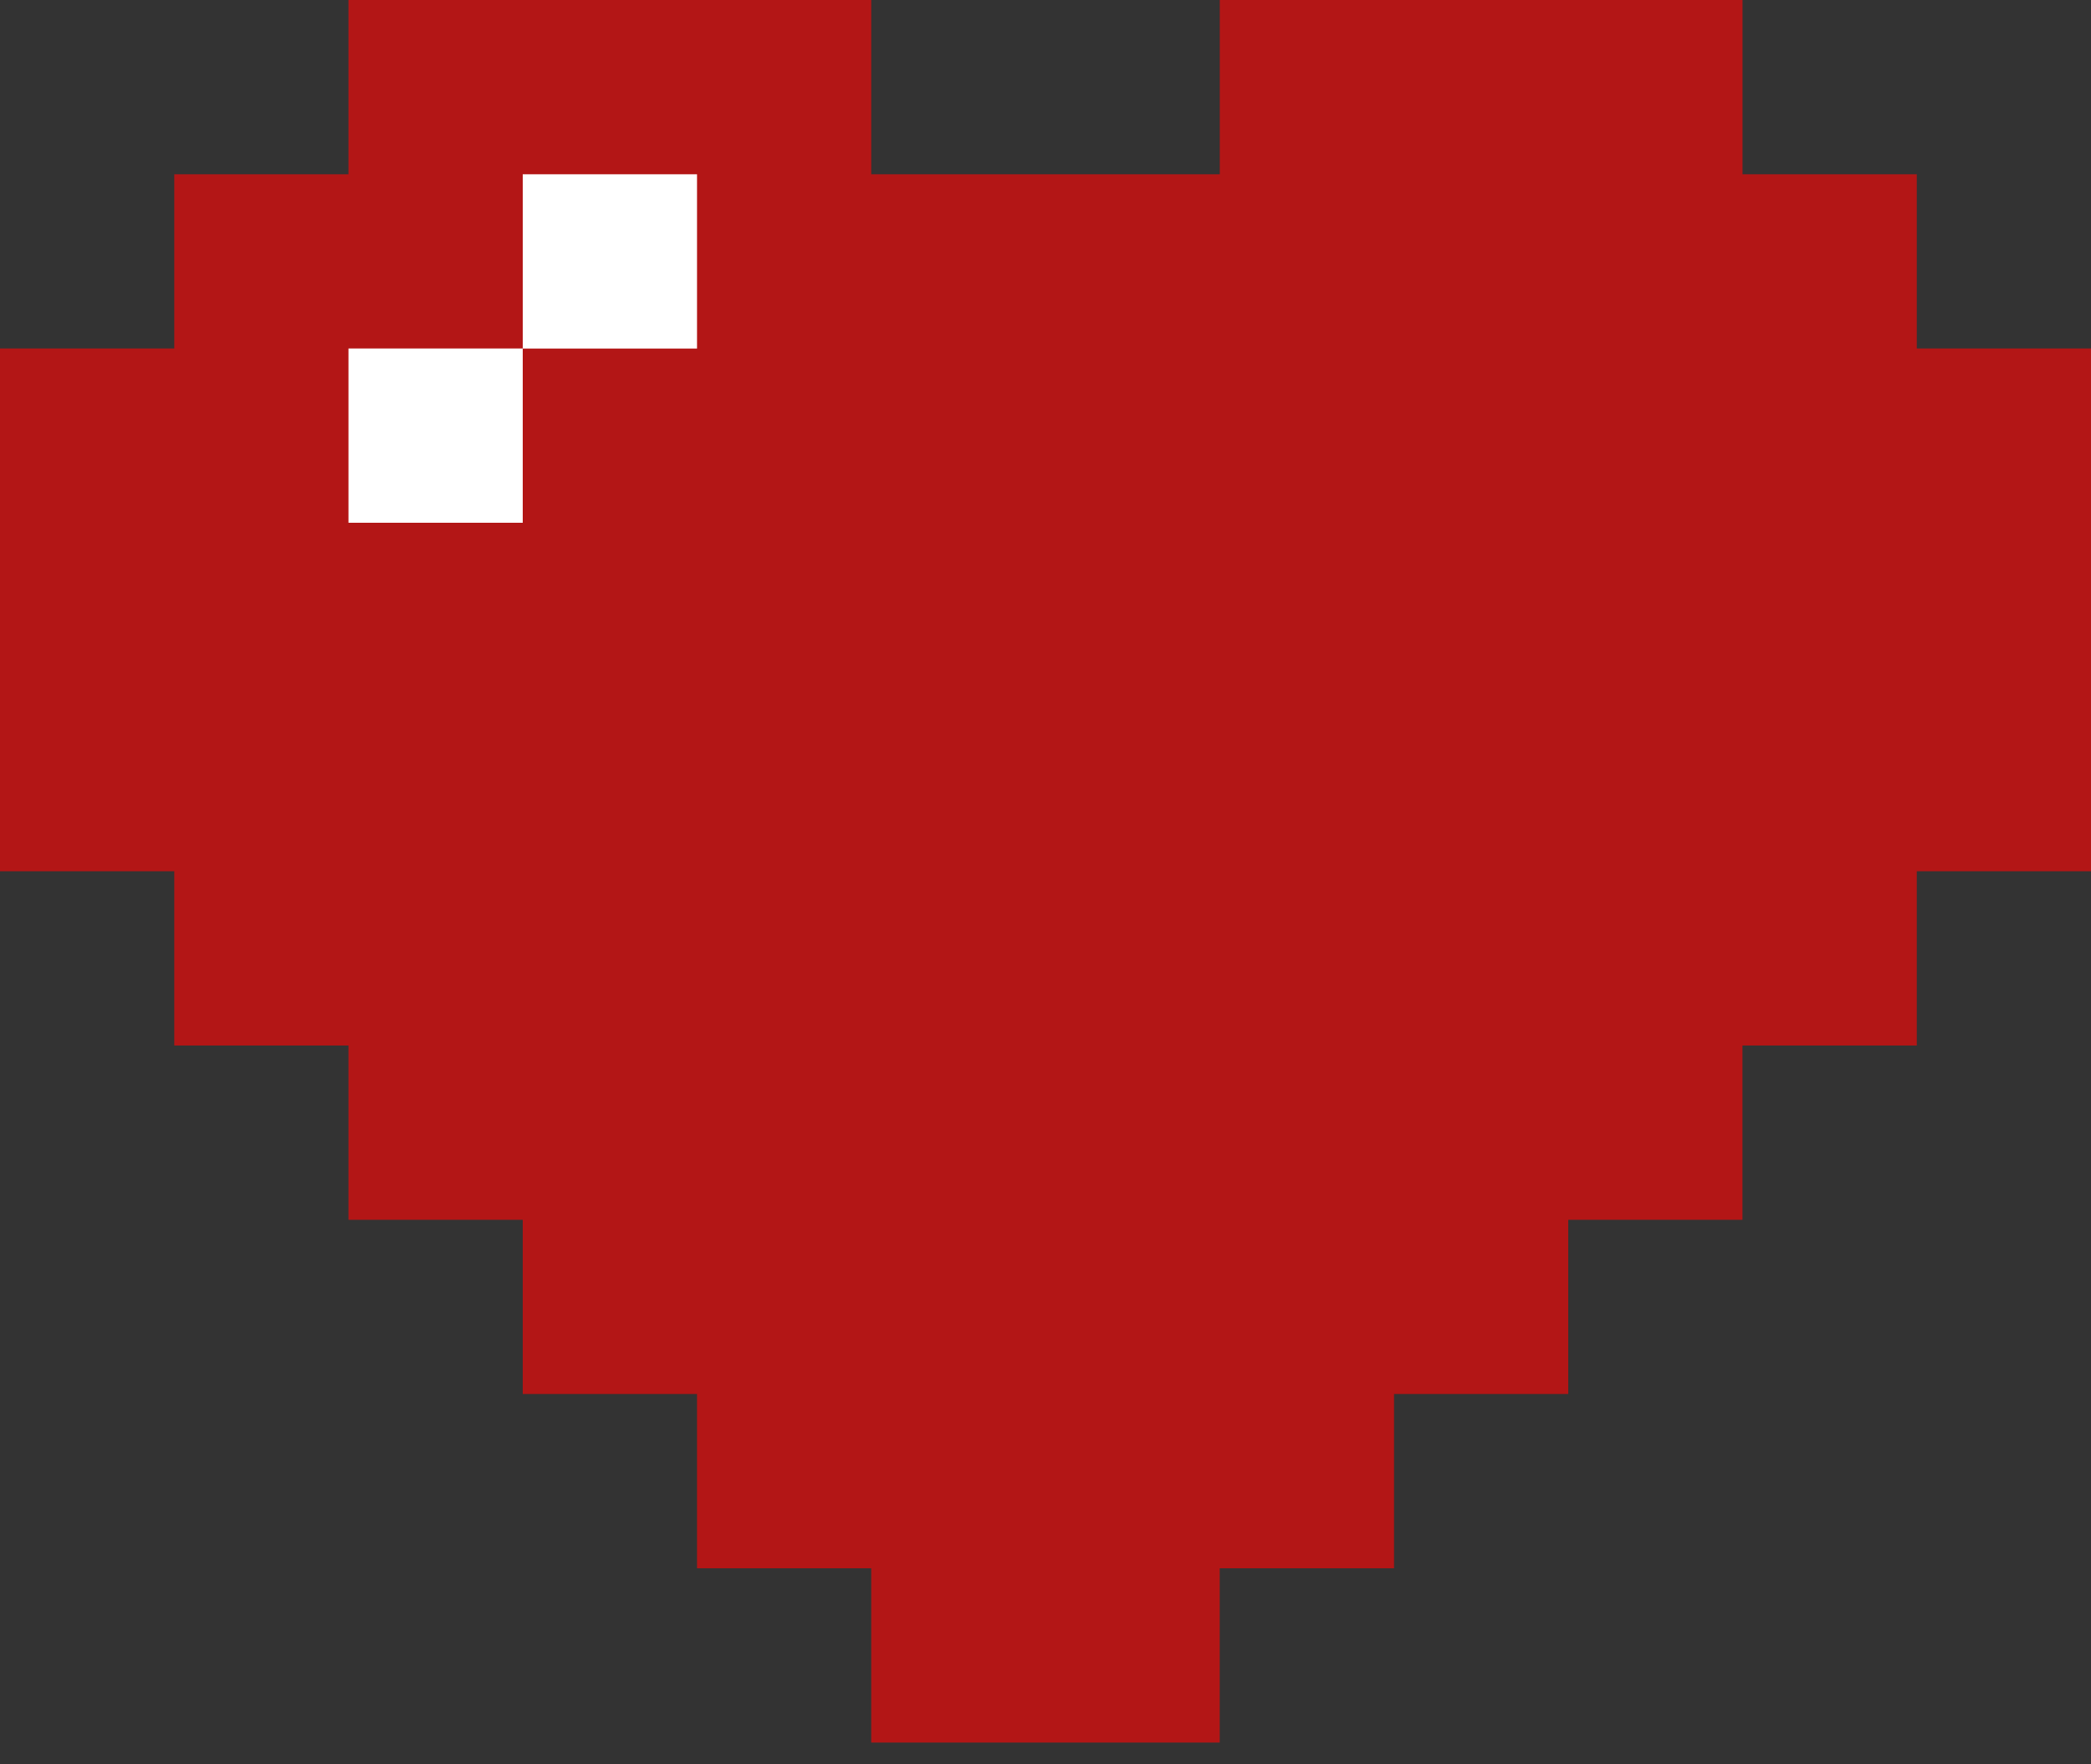 <svg width="32" height="27" viewBox="0 0 32 27" fill="none" xmlns="http://www.w3.org/2000/svg">
<rect x="0" y="0" width="32" height="27" fill="#333333" stroke="none"/>
<rect x="2.667" y="2.667" width="26.667" height="13.333" fill="#B31616"/>
<rect x="5.333" width="8" height="5.333" fill="#B31616"/>
<rect y="5.333" width="8" height="8" fill="#B31616"/>
<rect x="24" y="5.333" width="8" height="8" fill="#B31616"/>
<rect x="5.333" y="10.667" width="21.333" height="8" fill="#B31616"/>
<rect x="8" y="13.333" width="16" height="8" fill="#B31616"/>
<rect x="10.667" y="16" width="10.667" height="8" fill="#B31616"/>
<rect x="13.333" y="18.667" width="5.333" height="8" fill="#B31616"/>
<rect x="18.667" width="8" height="5.333" fill="#B31616"/>
<rect x="8" y="2.667" width="2.667" height="2.667" fill="white"/>
<rect x="5.333" y="5.333" width="2.667" height="2.667" fill="white"/>
</svg>

